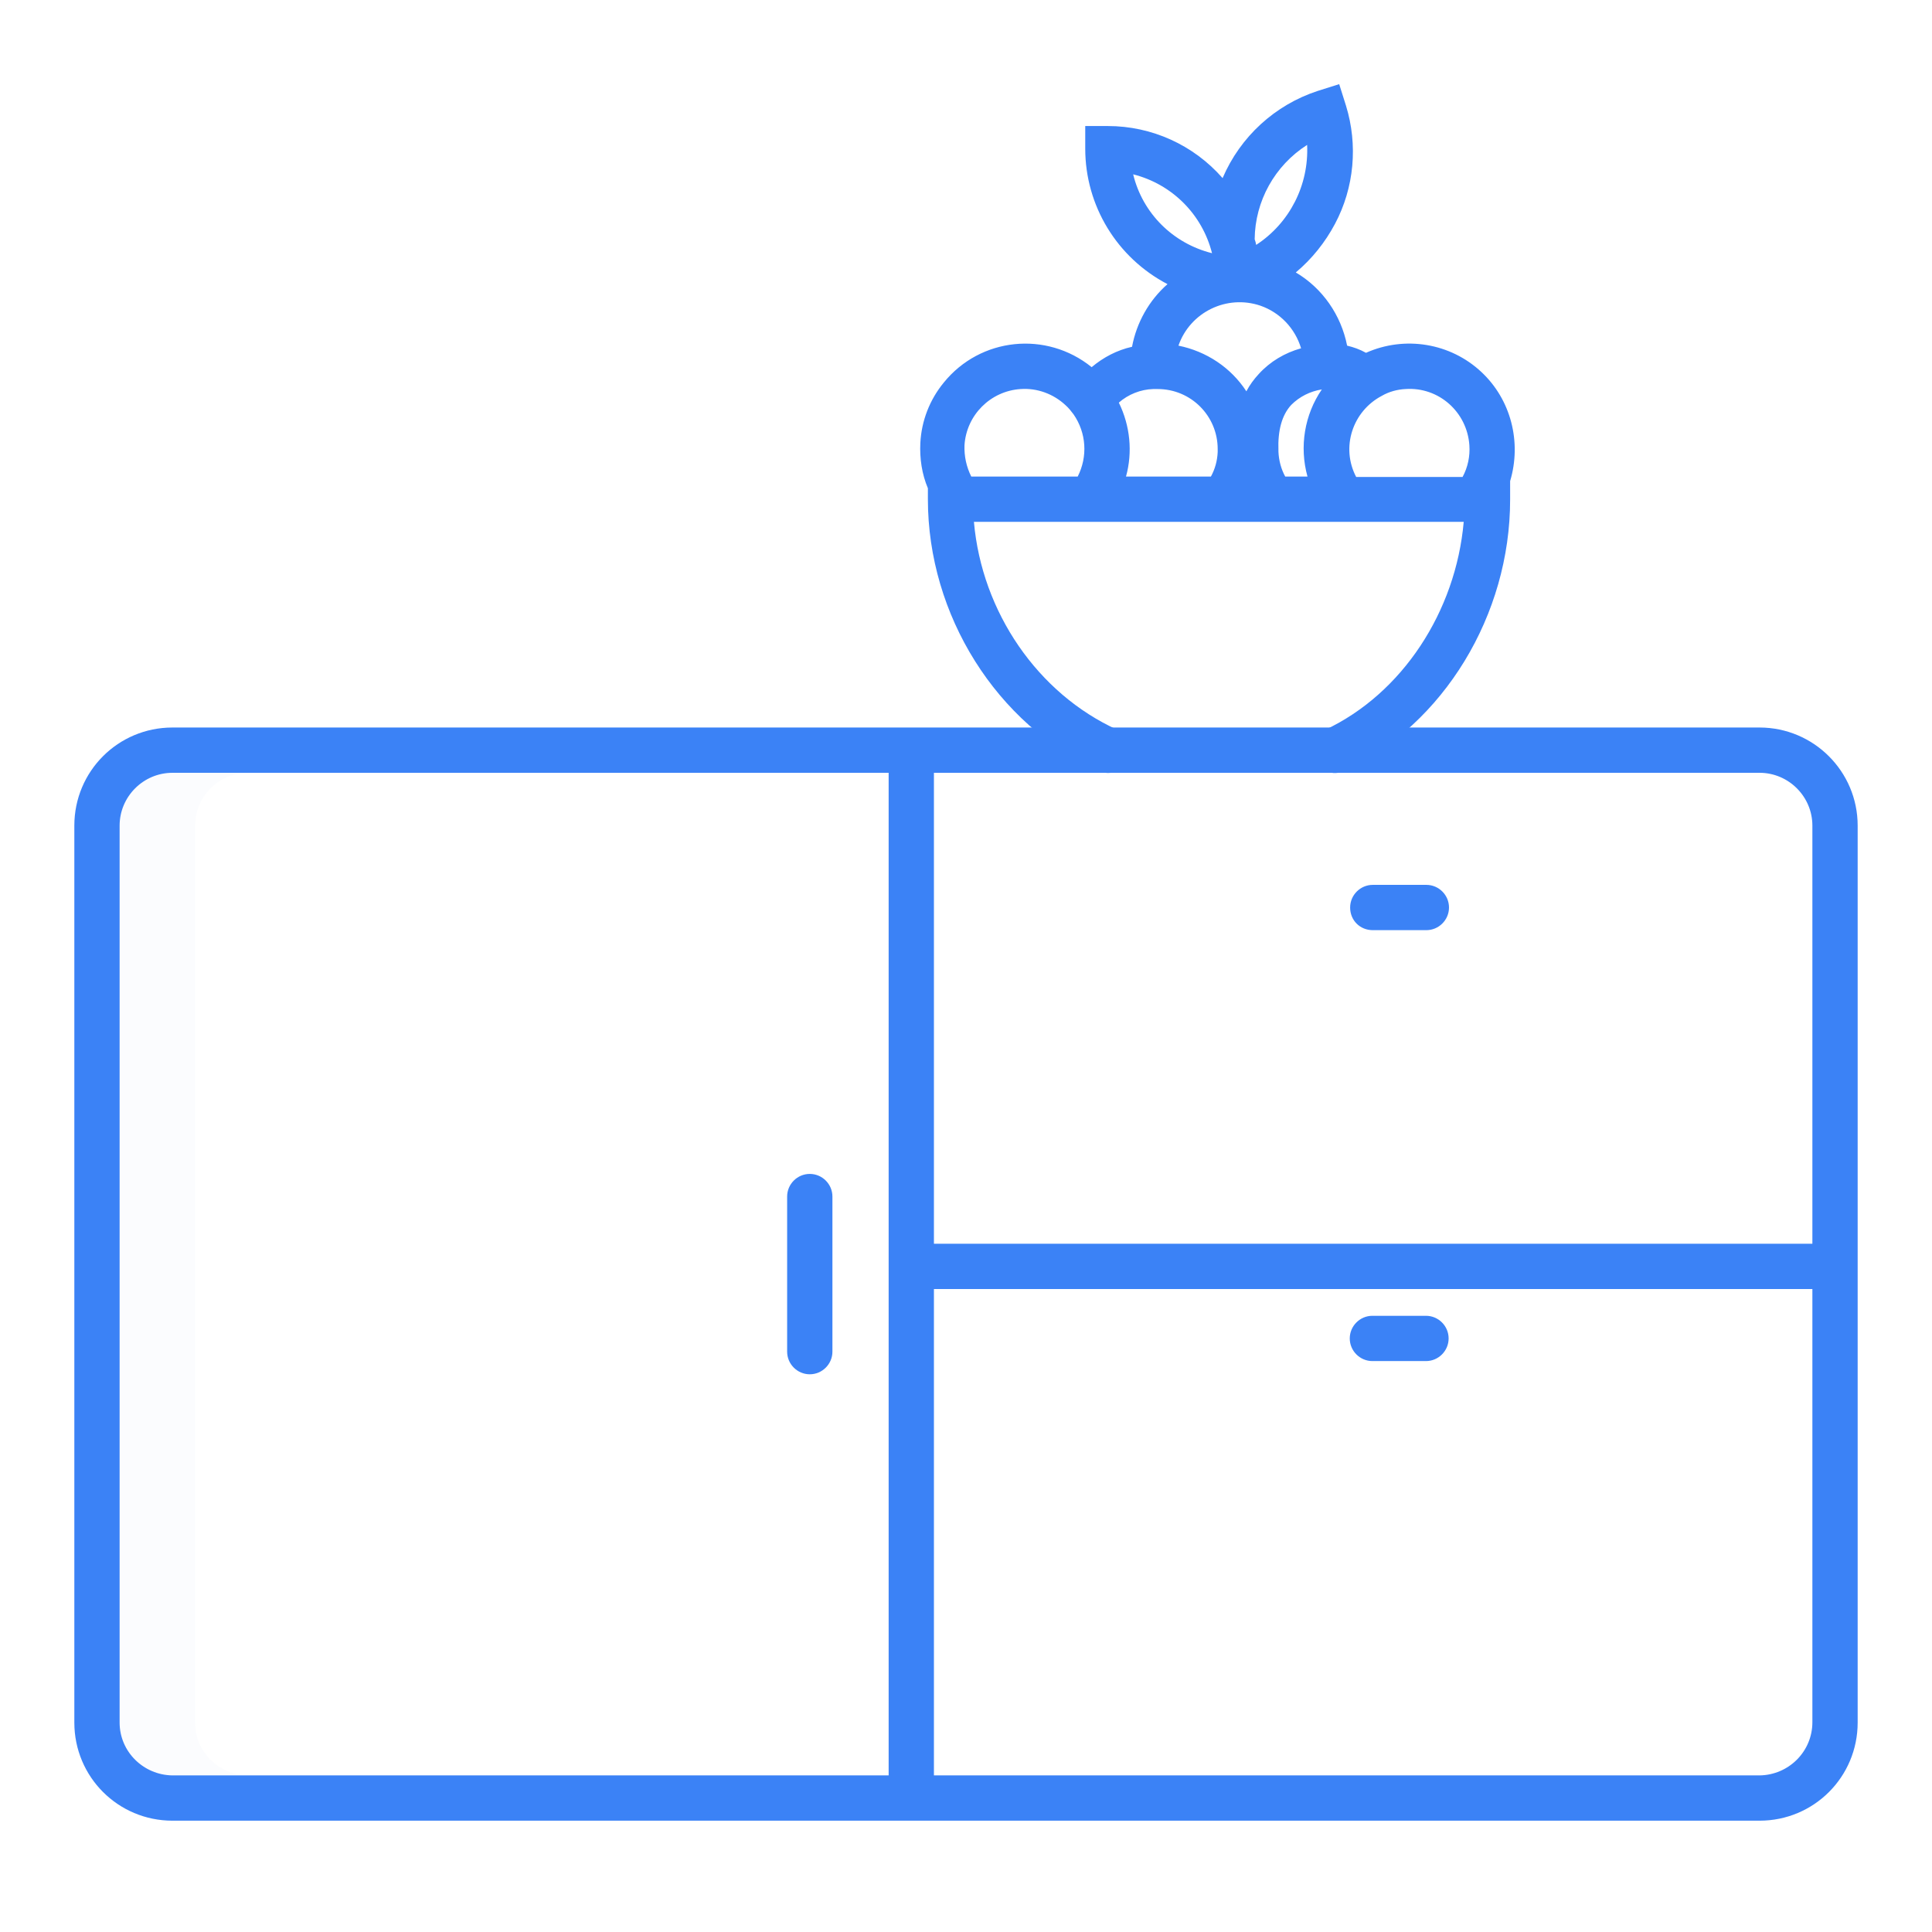 <?xml version="1.0" encoding="utf-8"?>
<!-- Generator: Adobe Illustrator 28.3.0, SVG Export Plug-In . SVG Version: 6.00 Build 0)  -->
<svg version="1.1" id="Layer_1" xmlns="http://www.w3.org/2000/svg" xmlns:xlink="http://www.w3.org/1999/xlink" x="0px" y="0px"
	 viewBox="0 0 512 512" style="enable-background:new 0 0 512 512;" xml:space="preserve">
<style type="text/css">
	.st0{opacity:0.1;fill:#D4E1F4;enable-background:new    ;}
	.st1{fill:#3B82F6;}
</style>
<path class="st0" d="M51.7,456.5V218.8c0-7.7,6.3-14,14-14h-20c-7.7,0-14,6.3-14,14v237.7c0,7.7,6.3,14,14,14h20
	C58,470.4,51.7,464.2,51.7,456.5z"/>
<path class="st1" d="M363.8,246.5H378c3.3,0,6-2.7,6-6s-2.7-6-6-6h-14.2c-3.3,0-6,2.7-6,6C357.8,243.9,360.4,246.5,363.8,246.5z
	 M377.9,348.7h-14.2c-3.3,0-6,2.7-6,6s2.7,6,6,6h14.2c3.3,0,6-2.7,6-6S381.2,348.7,377.9,348.7z M214.6,311.1c-3.3,0-6,2.7-6,6v41.1
	c0,3.3,2.7,6,6,6s6-2.7,6-6v-41.1C220.6,313.8,217.9,311.1,214.6,311.1z M392.6,98.6c-8.2-7.7-20.3-9.7-30.6-5.1
	c-1.6-0.9-3.3-1.5-5-1.9c-1.6-8.1-6.5-15.2-13.6-19.4c4.3-3.6,7.8-8,10.4-12.9c5.1-9.6,6.1-20.9,2.9-31.3l-1.8-5.7l-5.7,1.8
	c-11.3,3.7-20.5,12.1-25.2,23.1c-7.7-8.8-18.8-13.8-30.4-13.8h-6v6c0,15.1,8.4,28.9,21.8,35.9c-4.9,4.3-8.2,10.2-9.4,16.6
	c-4,0.9-7.6,2.8-10.7,5.4c-12-9.7-29.5-7.9-39.2,4.1c-3.7,4.5-5.9,10.1-6.2,16c-0.2,4.1,0.4,8.2,2,12v2.9c0,30.7,18.2,59.7,45.3,72
	c3,1.4,6.6,0,7.9-3s0-6.6-3-7.9c-21.1-9.6-35.9-31.2-38-55.1h129.8c-2.1,23.8-16.3,45.5-36.7,55.1c-3,1.4-4.3,5-2.9,8s5,4.3,8,2.9
	h0.1c26.2-12.4,43.8-41.3,43.8-71.9v-4.9C403.3,117.1,400.4,105.9,392.6,98.6L392.6,98.6z M372.5,103.1c8.8-0.6,16.3,6.1,16.9,14.9
	c0.2,2.9-0.4,5.8-1.8,8.4h-28.2c-4.1-7.8-1-17.4,6.8-21.5C368.1,103.8,370.3,103.2,372.5,103.1L372.5,103.1z M340.6,126.3
	c-1.1-2-1.7-4.3-1.8-6.6v-0.3c-0.2-5.3,0.9-9.4,3.4-12.1c2.2-2.2,5-3.6,8.1-4.1c-4.6,6.7-6,15.2-3.8,23.1H340.6L340.6,126.3z
	 M298.4,126.3c1.8-6.5,1.1-13.5-1.9-19.6c2.5-2.2,5.8-3.5,9.1-3.6h1.2c8.8,0,15.9,7.1,15.9,15.9v0.8c-0.1,2.3-0.7,4.5-1.8,6.5
	L298.4,126.3L298.4,126.3z M333.6,99.1c-1.3,1.4-2.4,2.9-3.3,4.6c-4.1-6.3-10.6-10.6-18-12.1C315.4,82.7,325.1,78,334,81
	c5.2,1.8,9.2,6,10.8,11.3C340.5,93.5,336.6,95.8,333.6,99.1L333.6,99.1z M346.4,38.4c0.5,10.6-4.6,20.7-13.5,26.5
	c-0.1-0.5-0.2-1-0.4-1.5C332.6,53.3,337.8,43.9,346.4,38.4z M300.3,46.2c10.3,2.6,18.3,10.6,20.9,20.9
	C310.8,64.5,302.8,56.5,300.3,46.2z M255.6,118c0.5-8,6.9-14.4,14.9-14.9c4.4-0.3,8.7,1.3,11.9,4.3c0.8,0.7,1.5,1.6,2.1,2.4
	c3.4,4.9,3.8,11.2,1.1,16.5h-28.2C256.1,123.7,255.5,120.9,255.6,118L255.6,118z"/>
<path class="st1" d="M466.3,192.8H45.7c-14.4,0-26,11.6-26,26v237.7c0,14.4,11.6,26,26,26h420.6c14.4,0,26-11.6,26-26V218.8
	C492.3,204.4,480.6,192.8,466.3,192.8L466.3,192.8z M480.3,218.8v110.8H247.5V204.8h218.8C474,204.8,480.3,211.1,480.3,218.8z
	 M31.7,456.5V218.8c0-7.7,6.3-14,14-14h189.8v265.7H45.7C38,470.4,31.7,464.2,31.7,456.5z M466.3,470.5H247.5V341.6h232.8v114.8
	C480.3,464.2,474,470.4,466.3,470.5L466.3,470.5z"/>
</svg>
